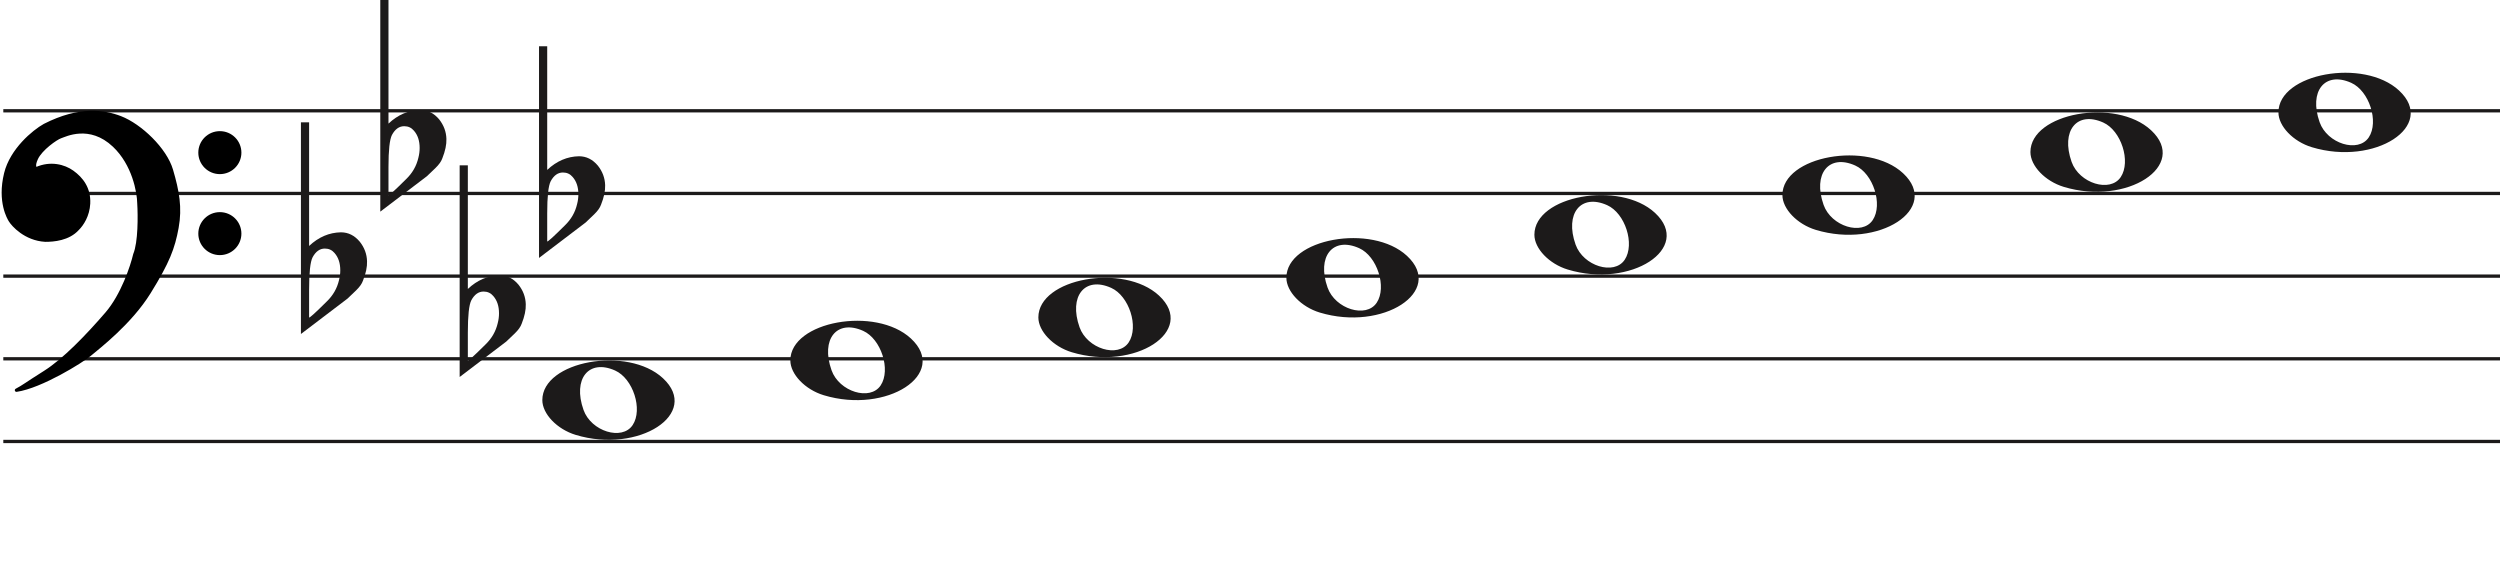 <svg width="756" height="171" viewBox="0 0 756 171" fill="none" xmlns="http://www.w3.org/2000/svg">
<line x1="1" y1="33.5" x2="756" y2="33.5" stroke="#1C1A1A"/>
<line x1="1" y1="58.5" x2="756" y2="58.5" stroke="#1C1A1A"/>
<line x1="1" y1="83.5" x2="756" y2="83.5" stroke="#1C1A1A"/>
<line x1="1" y1="108.5" x2="756" y2="108.5" stroke="#1C1A1A"/>
<line x1="1" y1="133.5" x2="756" y2="133.5" stroke="#1C1A1A"/>
<path d="M324.097 106.514C318.453 104.805 314 100.161 314 95.984C314 84.16 339.813 79.481 350.473 89.373C362 100.069 343.188 112.295 324.097 106.514H324.097ZM341.315 103.544C344.455 98.829 341.453 89.486 336.013 87.048C328.025 83.467 323.129 89.569 326.456 98.959C328.757 105.453 338.119 108.343 341.315 103.544Z" fill="#1C1A1A"/>
<path d="M249.097 119.514C243.453 117.805 239 113.161 239 108.984C239 97.16 264.813 92.481 275.473 102.372C287 113.069 268.188 125.295 249.097 119.514H249.097ZM266.315 116.544C269.455 111.829 266.453 102.486 261.013 100.048C253.025 96.467 248.129 102.569 251.456 111.959C253.757 118.453 263.119 121.343 266.315 116.544Z" fill="#1C1A1A"/>
<path d="M174.097 131.514C168.453 129.805 164 125.161 164 120.984C164 109.16 189.813 104.481 200.473 114.372C212 125.069 193.188 137.295 174.097 131.514H174.097ZM191.315 128.544C194.455 123.829 191.453 114.486 186.013 112.048C178.025 108.467 173.129 114.569 176.456 123.959C178.757 130.453 188.119 133.343 191.315 128.544Z" fill="#1C1A1A"/>
<path d="M399.097 94.514C393.453 92.805 389 88.161 389 83.984C389 72.16 414.813 67.481 425.473 77.373C437 88.069 418.188 100.295 399.097 94.514H399.097ZM416.315 91.544C419.455 86.829 416.453 77.486 411.013 75.048C403.025 71.467 398.129 77.569 401.456 86.959C403.757 93.453 413.119 96.343 416.315 91.544Z" fill="#1C1A1A"/>
<path d="M699.097 44.514C693.453 42.805 689 38.161 689 33.984C689 22.16 714.813 17.481 725.473 27.372C737 38.069 718.188 50.295 699.097 44.514H699.097ZM716.315 41.544C719.455 36.829 716.453 27.486 711.013 25.048C703.025 21.467 698.129 27.569 701.456 36.959C703.757 43.453 713.119 46.343 716.315 41.544Z" fill="#1C1A1A"/>
<path d="M624.097 56.514C618.453 54.805 614 50.161 614 45.984C614 34.16 639.813 29.481 650.473 39.373C662 50.069 643.188 62.295 624.097 56.514H624.097ZM641.315 53.544C644.455 48.829 641.453 39.486 636.013 37.048C628.025 33.467 623.129 39.569 626.456 48.959C628.757 55.453 638.119 58.343 641.315 53.544Z" fill="#1C1A1A"/>
<path d="M549.097 69.514C543.453 67.805 539 63.161 539 58.984C539 47.16 564.813 42.481 575.473 52.373C587 63.069 568.188 75.295 549.097 69.514H549.097ZM566.315 66.544C569.455 61.829 566.453 52.486 561.013 50.048C553.025 46.467 548.129 52.569 551.456 61.959C553.757 68.453 563.119 71.343 566.315 66.544Z" fill="#1C1A1A"/>
<path d="M474.097 81.514C468.453 79.805 464 75.161 464 70.984C464 59.16 489.813 54.481 500.473 64.373C512 75.069 493.188 87.295 474.097 81.514H474.097ZM491.315 78.544C494.455 73.829 491.453 64.486 486.013 62.048C478.025 58.467 473.129 64.569 476.456 73.959C478.757 80.453 488.119 83.343 491.315 78.544Z" fill="#1C1A1A"/>
<path d="M93.475 37V68.091C93.475 68.091 93.475 70.186 93.475 74.378C96.332 71.693 99.537 70.317 103.091 70.252C105.313 70.252 107.217 71.201 108.804 73.101C110.2 74.869 110.93 76.834 110.994 78.995C111.057 80.698 110.645 82.662 109.756 84.889C109.439 85.806 108.74 86.788 107.661 87.836C106.836 88.622 105.979 89.441 105.091 90.292C100.394 93.829 95.697 97.398 91 101V37H93.475ZM101.187 76.539C100.426 75.622 99.442 75.164 98.236 75.164C96.713 75.164 95.475 76.048 94.523 77.816C93.825 79.191 93.475 82.433 93.475 87.541V95.99C93.539 96.252 95.316 94.647 98.807 91.176C100.711 89.343 101.949 87.181 102.52 84.693C102.774 83.71 102.901 82.728 102.901 81.746C102.901 79.584 102.33 77.849 101.187 76.539Z" fill="#1C1A1A"/>
<path d="M117.475 0V31.091C117.475 31.091 117.475 33.186 117.475 37.378C120.332 34.693 123.537 33.317 127.091 33.252C129.313 33.252 131.217 34.202 132.804 36.101C134.2 37.869 134.93 39.834 134.994 41.995C135.057 43.698 134.645 45.662 133.756 47.889C133.439 48.806 132.74 49.788 131.661 50.836C130.836 51.622 129.979 52.441 129.091 53.292C124.394 56.829 119.697 60.398 115 64V0H117.475ZM125.187 39.539C124.426 38.622 123.442 38.164 122.236 38.164C120.712 38.164 119.475 39.048 118.523 40.816C117.824 42.191 117.475 45.433 117.475 50.541V58.99C117.539 59.252 119.316 57.647 122.807 54.176C124.711 52.343 125.949 50.181 126.52 47.693C126.774 46.71 126.901 45.728 126.901 44.746C126.901 42.584 126.33 40.849 125.187 39.539Z" fill="#1C1A1A"/>
<path d="M141.475 50V81.091C141.475 81.091 141.475 83.186 141.475 87.378C144.332 84.693 147.537 83.317 151.091 83.252C153.313 83.252 155.217 84.201 156.804 86.101C158.2 87.869 158.93 89.834 158.994 91.995C159.057 93.698 158.645 95.662 157.756 97.889C157.439 98.806 156.74 99.788 155.661 100.836C154.836 101.622 153.979 102.441 153.091 103.292C148.394 106.829 143.697 110.398 139 114V50H141.475ZM149.187 89.539C148.426 88.622 147.442 88.164 146.236 88.164C144.712 88.164 143.475 89.048 142.523 90.816C141.824 92.191 141.475 95.433 141.475 100.542V108.99C141.539 109.252 143.316 107.647 146.807 104.176C148.711 102.343 149.949 100.181 150.52 97.693C150.774 96.71 150.901 95.728 150.901 94.746C150.901 92.584 150.33 90.849 149.187 89.539Z" fill="#1C1A1A"/>
<path d="M165.475 14V45.091C165.475 45.091 165.475 47.186 165.475 51.378C168.332 48.693 171.537 47.317 175.091 47.252C177.313 47.252 179.217 48.202 180.804 50.101C182.2 51.869 182.93 53.834 182.994 55.995C183.057 57.698 182.645 59.662 181.756 61.889C181.439 62.806 180.74 63.788 179.661 64.836C178.836 65.622 177.979 66.441 177.091 67.292C172.394 70.829 167.697 74.398 163 78V14H165.475ZM173.187 53.539C172.426 52.622 171.442 52.164 170.236 52.164C168.712 52.164 167.475 53.048 166.523 54.816C165.824 56.191 165.475 59.433 165.475 64.541V72.99C165.539 73.252 167.316 71.647 170.807 68.176C172.711 66.343 173.949 64.181 174.52 61.693C174.774 60.71 174.901 59.728 174.901 58.746C174.901 56.584 174.33 54.849 173.187 53.539Z" fill="#1C1A1A"/>
<path d="M27.123 107.24C24.796 109.193 12.47 116.891 4.976 118C7.102 116.891 7.773 116.225 13.589 112.565C19.306 108.967 26.34 101.694 32.268 94.817C37.01 89.315 39.911 80.619 40.768 76.959C42.289 73.32 42.222 65.164 41.999 61.54C41.961 58.028 40.41 49.605 34.505 44.014C27.123 37.026 19.629 40.909 18.287 41.352C16.944 41.796 12.358 45.013 11.016 47.897C9.943 50.204 10.569 50.929 11.016 51.003C15.273 49.117 19.35 50.2 21.872 52.001C24.668 53.998 27.017 56.992 26.794 61.54C26.615 65.179 24.824 67.863 23.482 69.194C20.686 72.3 16.199 72.633 13.701 72.633C7.661 72.3 3.865 67.974 3.075 66.643C2.746 66.088 -0.392 61.097 1.733 52.445C3.481 45.326 10.159 39.763 13.477 37.914C24.103 32.478 31.597 33.73 36.406 35.584C42.446 37.914 49.99 45.124 51.841 51.446C53.693 57.769 54.638 62.761 53.519 68.861C52.401 74.962 50.835 79.177 45.13 88.384C39.426 97.59 30.031 104.8 27.123 107.24Z" fill="black"/>
<path d="M4.976 118L4.745 117.557C4.529 117.67 4.425 117.922 4.501 118.154C4.576 118.387 4.808 118.53 5.05 118.495L4.976 118ZM27.123 107.24L26.801 106.857L27.123 107.24ZM45.13 88.384L45.556 88.647L45.13 88.384ZM51.841 51.446L52.321 51.306L51.841 51.446ZM36.406 35.584L36.586 35.118V35.118L36.406 35.584ZM13.477 37.914L13.249 37.469L13.241 37.473L13.234 37.477L13.477 37.914ZM1.733 52.445L2.218 52.564L1.733 52.445ZM3.075 66.643L2.645 66.898H2.645L3.075 66.643ZM13.701 72.633L13.673 73.132L13.687 73.133H13.701V72.633ZM23.482 69.194L23.13 68.839L23.12 68.849L23.11 68.859L23.482 69.194ZM26.794 61.54L26.294 61.516L26.794 61.54ZM21.872 52.001L22.163 51.594L21.872 52.001ZM11.016 51.003L10.935 51.496L11.082 51.52L11.219 51.46L11.016 51.003ZM11.016 47.897L11.47 48.108L11.016 47.897ZM18.287 41.352L18.443 41.827L18.287 41.352ZM34.505 44.014L34.161 44.378L34.505 44.014ZM41.999 61.54L41.499 61.546L41.499 61.558L41.5 61.571L41.999 61.54ZM40.768 76.959L40.307 76.766L40.291 76.804L40.281 76.844L40.768 76.959ZM32.268 94.817L31.889 94.491L32.268 94.817ZM13.589 112.565L13.855 112.988L13.589 112.565ZM5.05 118.495C8.889 117.926 13.91 115.687 18.223 113.377C22.542 111.065 26.241 108.633 27.444 107.624L26.801 106.857C25.678 107.8 22.05 110.194 17.751 112.496C13.447 114.8 8.558 116.964 4.903 117.505L5.05 118.495ZM27.444 107.624C30.328 105.204 39.799 97.937 45.556 88.647L44.705 88.12C39.053 97.243 29.734 104.397 26.801 106.857L27.444 107.624ZM45.556 88.647C51.282 79.405 52.878 75.131 54.011 68.951L53.027 68.771C51.923 74.793 50.388 78.949 44.705 88.12L45.556 88.647ZM54.011 68.951C55.15 62.736 54.18 57.655 52.321 51.306L51.361 51.587C53.205 57.883 54.125 62.785 53.027 68.771L54.011 68.951ZM52.321 51.306C51.363 48.034 48.953 44.581 46.049 41.665C43.142 38.747 39.689 36.315 36.586 35.118L36.226 36.051C39.163 37.184 42.502 39.521 45.34 42.371C48.181 45.223 50.468 48.536 51.361 51.587L52.321 51.306ZM36.586 35.118C31.655 33.216 24.012 31.963 13.249 37.469L13.705 38.359C24.193 32.994 31.538 34.243 36.226 36.051L36.586 35.118ZM13.234 37.477C11.525 38.429 8.984 40.316 6.647 42.865C4.311 45.414 2.148 48.657 1.247 52.325L2.218 52.564C3.065 49.114 5.115 46.016 7.385 43.541C9.653 41.066 12.111 39.247 13.72 38.35L13.234 37.477ZM1.247 52.325C-0.921 61.156 2.282 66.286 2.645 66.898L3.505 66.388C3.21 65.89 0.138 61.037 2.218 52.564L1.247 52.325ZM2.645 66.898C3.079 67.63 4.276 69.094 6.128 70.419C7.989 71.75 10.537 72.959 13.673 73.132L13.728 72.133C10.824 71.973 8.455 70.854 6.71 69.606C4.957 68.352 3.861 66.987 3.505 66.388L2.645 66.898ZM13.701 73.133C16.203 73.133 20.898 72.811 23.853 69.528L23.11 68.859C20.473 71.789 16.195 72.133 13.701 72.133V73.133ZM23.834 69.549C25.244 68.151 27.107 65.354 27.293 61.565L26.294 61.516C26.123 65.003 24.404 67.575 23.13 68.839L23.834 69.549ZM27.293 61.565C27.528 56.794 25.048 53.654 22.163 51.594L21.582 52.408C24.289 54.341 26.507 57.191 26.294 61.516L27.293 61.565ZM22.163 51.594C19.521 49.708 15.257 48.577 10.814 50.545L11.219 51.46C15.289 49.657 19.18 50.693 21.582 52.408L22.163 51.594ZM11.098 50.509C11.097 50.509 11.075 50.505 11.045 50.473C11.016 50.441 10.965 50.366 10.939 50.206C10.885 49.873 10.95 49.225 11.47 48.108L10.563 47.686C10.009 48.876 9.85 49.744 9.952 50.368C10.059 51.023 10.466 51.419 10.935 51.496L11.098 50.509ZM11.47 48.108C12.092 46.771 13.501 45.304 14.969 44.096C15.695 43.498 16.42 42.976 17.042 42.578C17.676 42.173 18.17 41.917 18.443 41.827L18.13 40.878C17.732 41.009 17.149 41.322 16.504 41.735C15.847 42.156 15.089 42.701 14.334 43.324C12.838 44.555 11.283 46.139 10.563 47.686L11.47 48.108ZM18.443 41.827C19.183 41.583 21.282 40.544 24.156 40.396C26.998 40.25 30.579 40.987 34.161 44.378L34.848 43.651C31.048 40.054 27.192 39.238 24.105 39.397C21.052 39.554 18.733 40.678 18.13 40.878L18.443 41.827ZM34.161 44.378C39.932 49.84 41.462 58.108 41.499 61.546L42.499 61.535C42.461 57.947 40.889 49.37 34.848 43.651L34.161 44.378ZM41.5 61.571C41.611 63.367 41.683 66.294 41.538 69.219C41.393 72.166 41.031 75.035 40.307 76.766L41.23 77.151C42.027 75.244 42.392 72.216 42.537 69.269C42.684 66.3 42.611 63.337 42.498 61.51L41.5 61.571ZM40.281 76.844C39.431 80.476 36.553 89.079 31.889 94.491L32.646 95.144C37.467 89.551 40.391 80.762 41.255 77.073L40.281 76.844ZM31.889 94.491C25.961 101.368 18.97 108.587 13.322 112.142L13.855 112.988C19.642 109.346 26.718 102.021 32.646 95.144L31.889 94.491ZM13.322 112.142C10.409 113.975 8.783 115.059 7.624 115.821C6.467 116.581 5.785 117.014 4.745 117.557L5.208 118.443C6.293 117.877 7.009 117.422 8.173 116.657C9.334 115.894 10.952 114.815 13.855 112.988L13.322 112.142Z" fill="black"/>
<ellipse cx="66.485" cy="46.156" rx="6.515" ry="6.498" fill="black"/>
<ellipse cx="66.485" cy="70.647" rx="6.515" ry="6.498" fill="black"/>
</svg>
